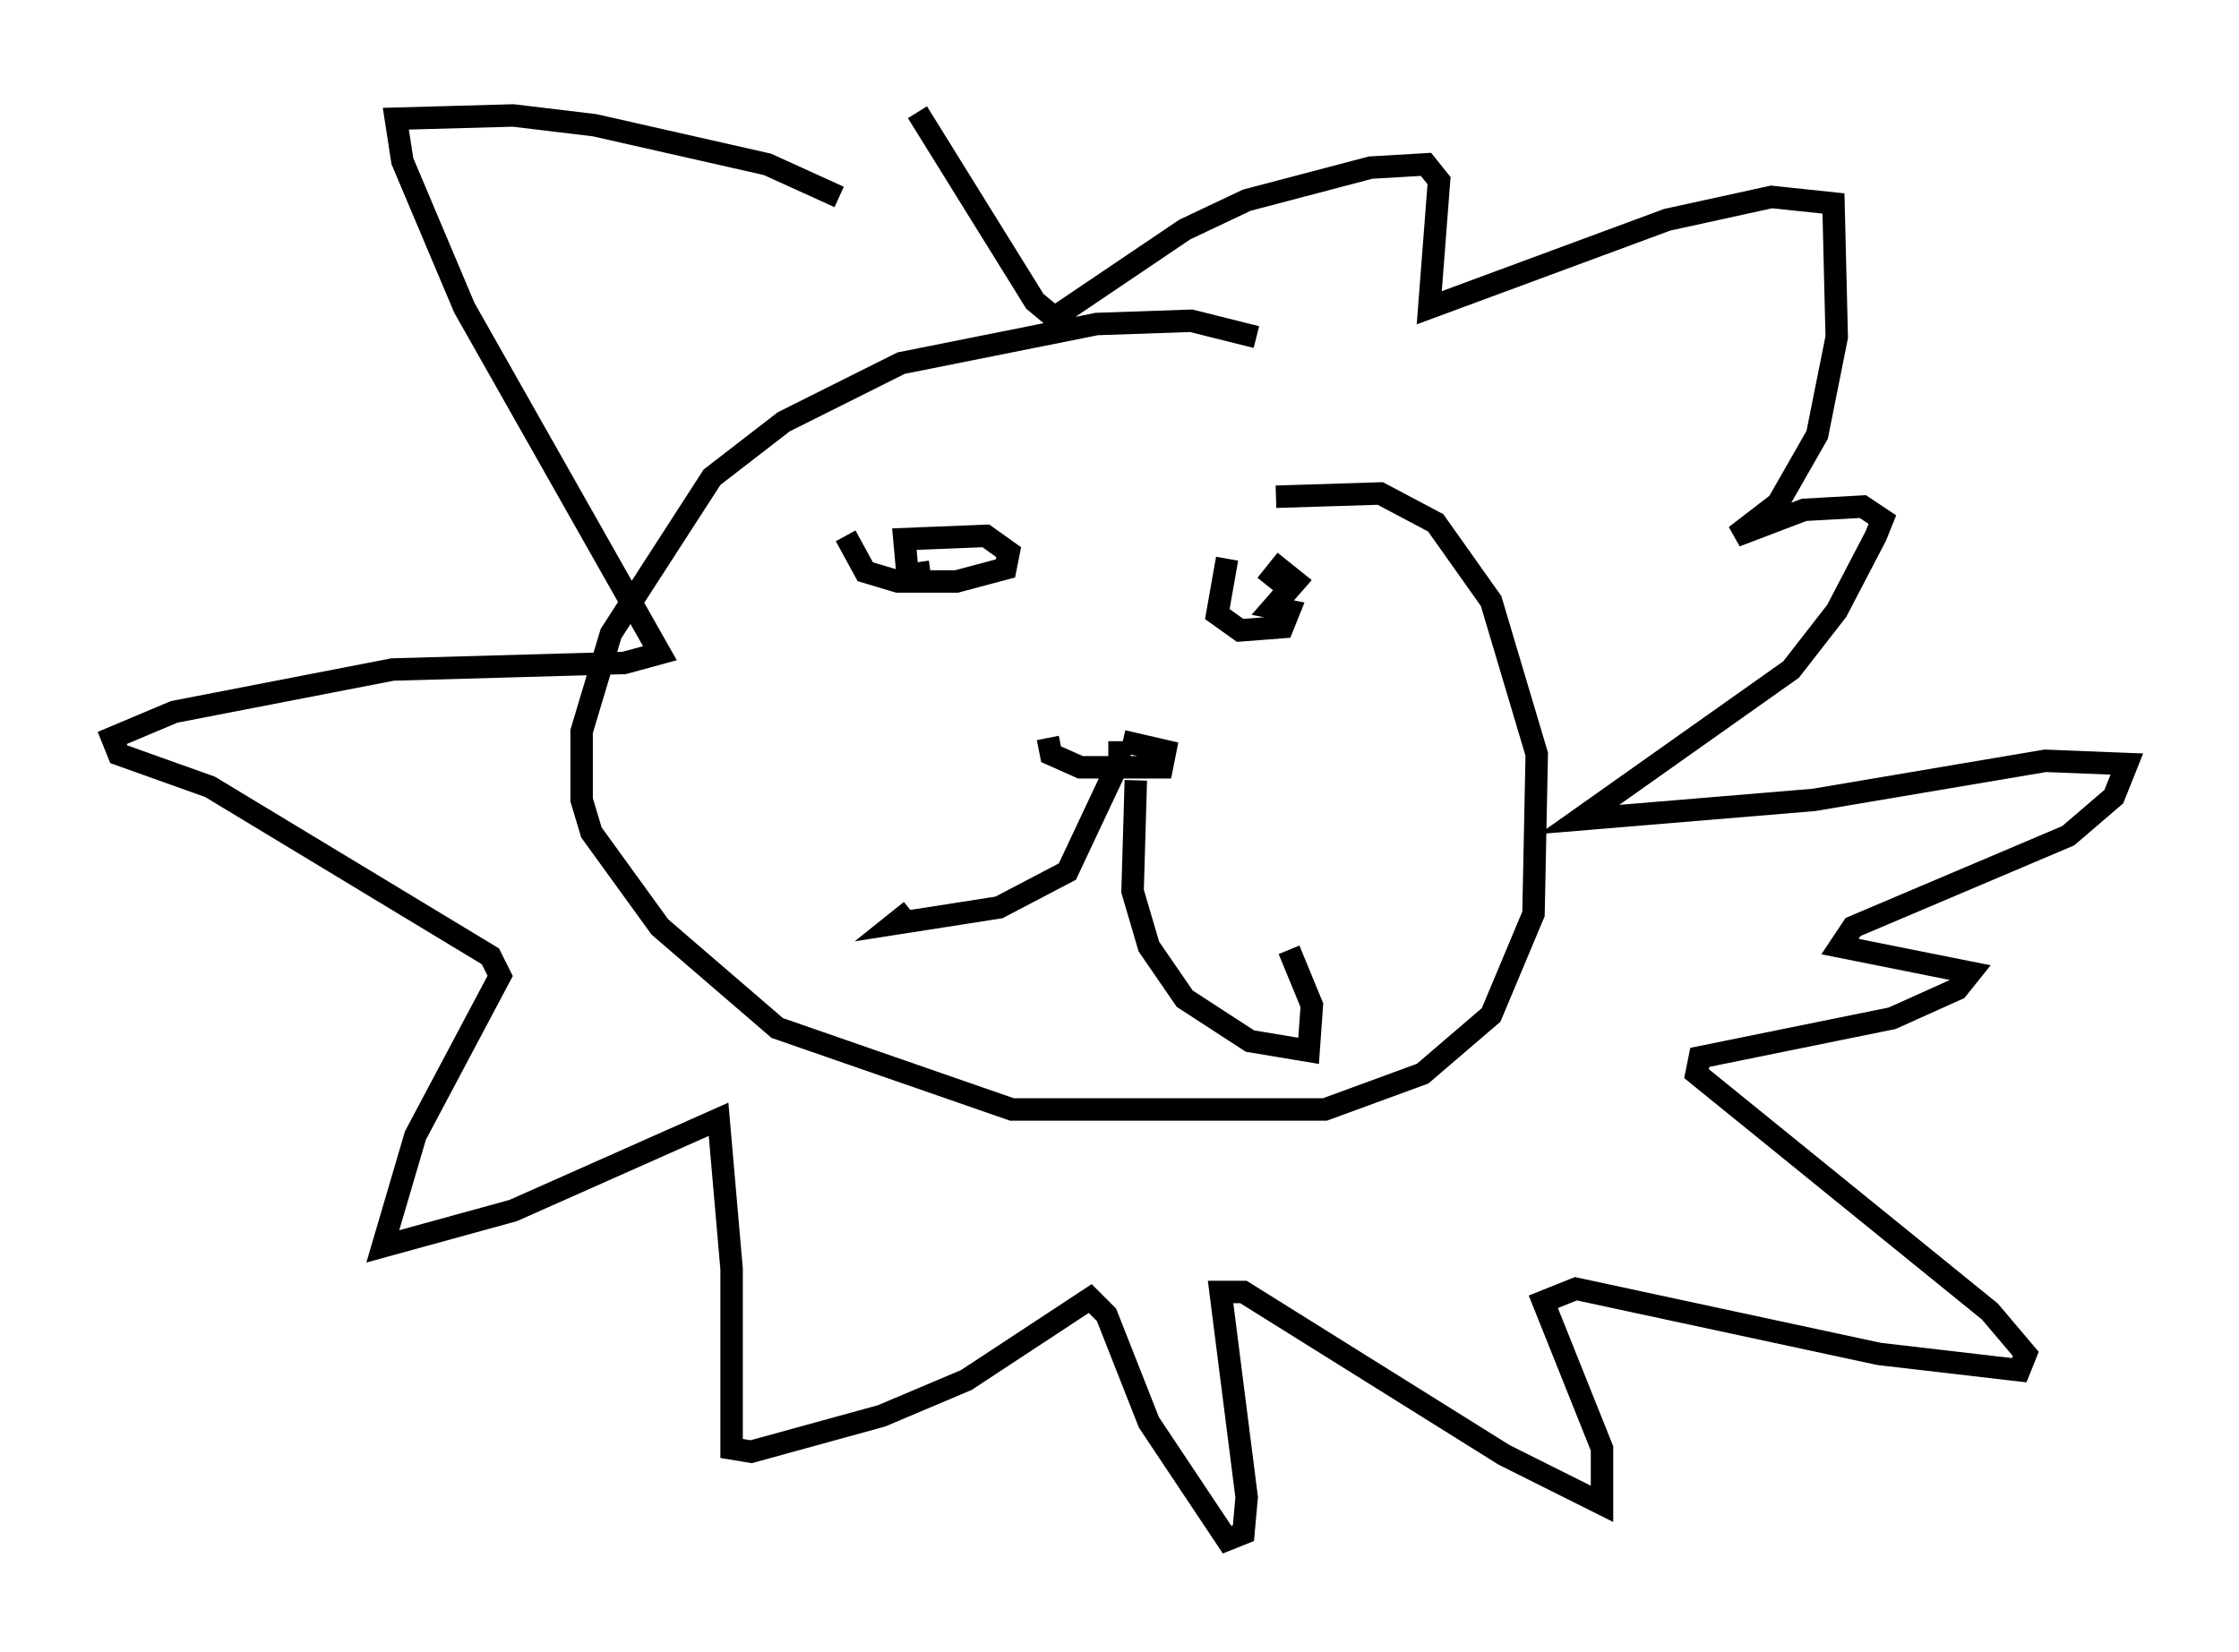 <?xml version="1.0" encoding="utf-8" ?>
<svg baseProfile="full" height="73.62" version="1.1" width="99.765" xmlns="http://www.w3.org/2000/svg" xmlns:ev="http://www.w3.org/2001/xml-events" xmlns:xlink="http://www.w3.org/1999/xlink"><defs /><rect fill="white" height="73.62" width="99.765" x="0" y="0" /><path d="M64.843, 19.961 m-8.86, -4.939 l-2.905, -0.726 -4.212, 0.145 l-8.715, 1.743 -5.229, 2.615 l-3.196, 2.469 -4.503, 6.972 l-1.307, 4.358 0.0, 3.05 l0.436, 1.453 3.05, 4.212 l5.229, 4.503 10.458, 3.631 l13.944, 0.0 4.358, -1.598 l3.05, -2.615 1.888, -4.503 l0.145, -7.117 -2.034, -6.827 l-2.469, -3.486 -2.469, -1.307 l-4.648, 0.145 m-19.173, 1.743 l0.872, 1.598 1.453, 0.436 l2.615, 0.0 2.179, -0.581 l0.145, -0.726 -1.017, -0.726 l-3.631, 0.145 0.145, 1.598 l1.017, -0.145 m13.218, -0.581 l-0.436, 2.469 1.017, 0.726 l1.888, -0.145 0.291, -0.726 l-0.726, -0.145 1.017, -1.162 l-0.726, -0.581 -0.581, 0.726 m-9.732, 6.827 l0.145, 0.726 1.307, 0.581 l3.631, 0.0 0.145, -0.726 l-1.888, -0.436 m-0.145, 0.0 l0.0, 0.872 -2.324, 4.939 l-3.05, 1.598 -4.648, 0.726 l0.726, -0.581 m10.022, -5.81 l-0.145, 4.939 0.726, 2.469 l1.598, 2.324 2.905, 1.888 l2.615, 0.436 0.145, -2.034 l-1.017, -2.469 m-20.045, -33.553 l-3.196, -1.453 -7.698, -1.743 l-3.631, -0.436 -5.229, 0.145 l0.291, 1.888 2.76, 6.536 l8.715, 15.397 -1.598, 0.436 l-10.313, 0.291 -9.732, 1.888 l-2.76, 1.162 0.291, 0.726 l4.067, 1.453 12.492, 7.553 l0.436, 0.872 -3.777, 7.117 l-1.453, 4.939 5.81, -1.598 l9.151, -4.067 0.581, 6.682 l0.0, 7.989 0.872, 0.145 l5.81, -1.598 3.777, -1.598 l5.52, -3.631 0.726, 0.726 l1.888, 4.793 3.486, 5.229 l0.726, -0.291 0.145, -1.598 l-1.162, -9.151 1.017, 0.0 l11.62, 7.263 4.358, 2.179 l0.0, -2.469 -2.615, -6.536 l1.453, -0.581 13.508, 2.905 l6.246, 0.726 0.291, -0.726 l-1.598, -1.888 -13.073, -10.603 l0.145, -0.726 8.57, -1.743 l2.905, -1.307 0.581, -0.726 l-5.81, -1.162 0.581, -0.872 l9.587, -4.067 2.034, -1.743 l0.581, -1.453 -3.631, -0.145 l-10.313, 1.743 -10.458, 0.872 l9.441, -6.682 2.034, -2.615 l1.743, -3.341 0.291, -0.726 l-0.872, -0.581 -2.615, 0.145 l-3.05, 1.162 1.888, -1.453 l1.743, -3.05 0.872, -4.358 l-0.145, -5.955 -2.76, -0.291 l-4.648, 1.017 -10.603, 3.922 l0.436, -5.665 -0.581, -0.726 l-2.469, 0.145 -5.52, 1.453 l-2.76, 1.307 -5.81, 3.922 l-0.872, -0.726 -5.229, -8.425 " fill="none" stroke="black" stroke-width="1" /></svg>